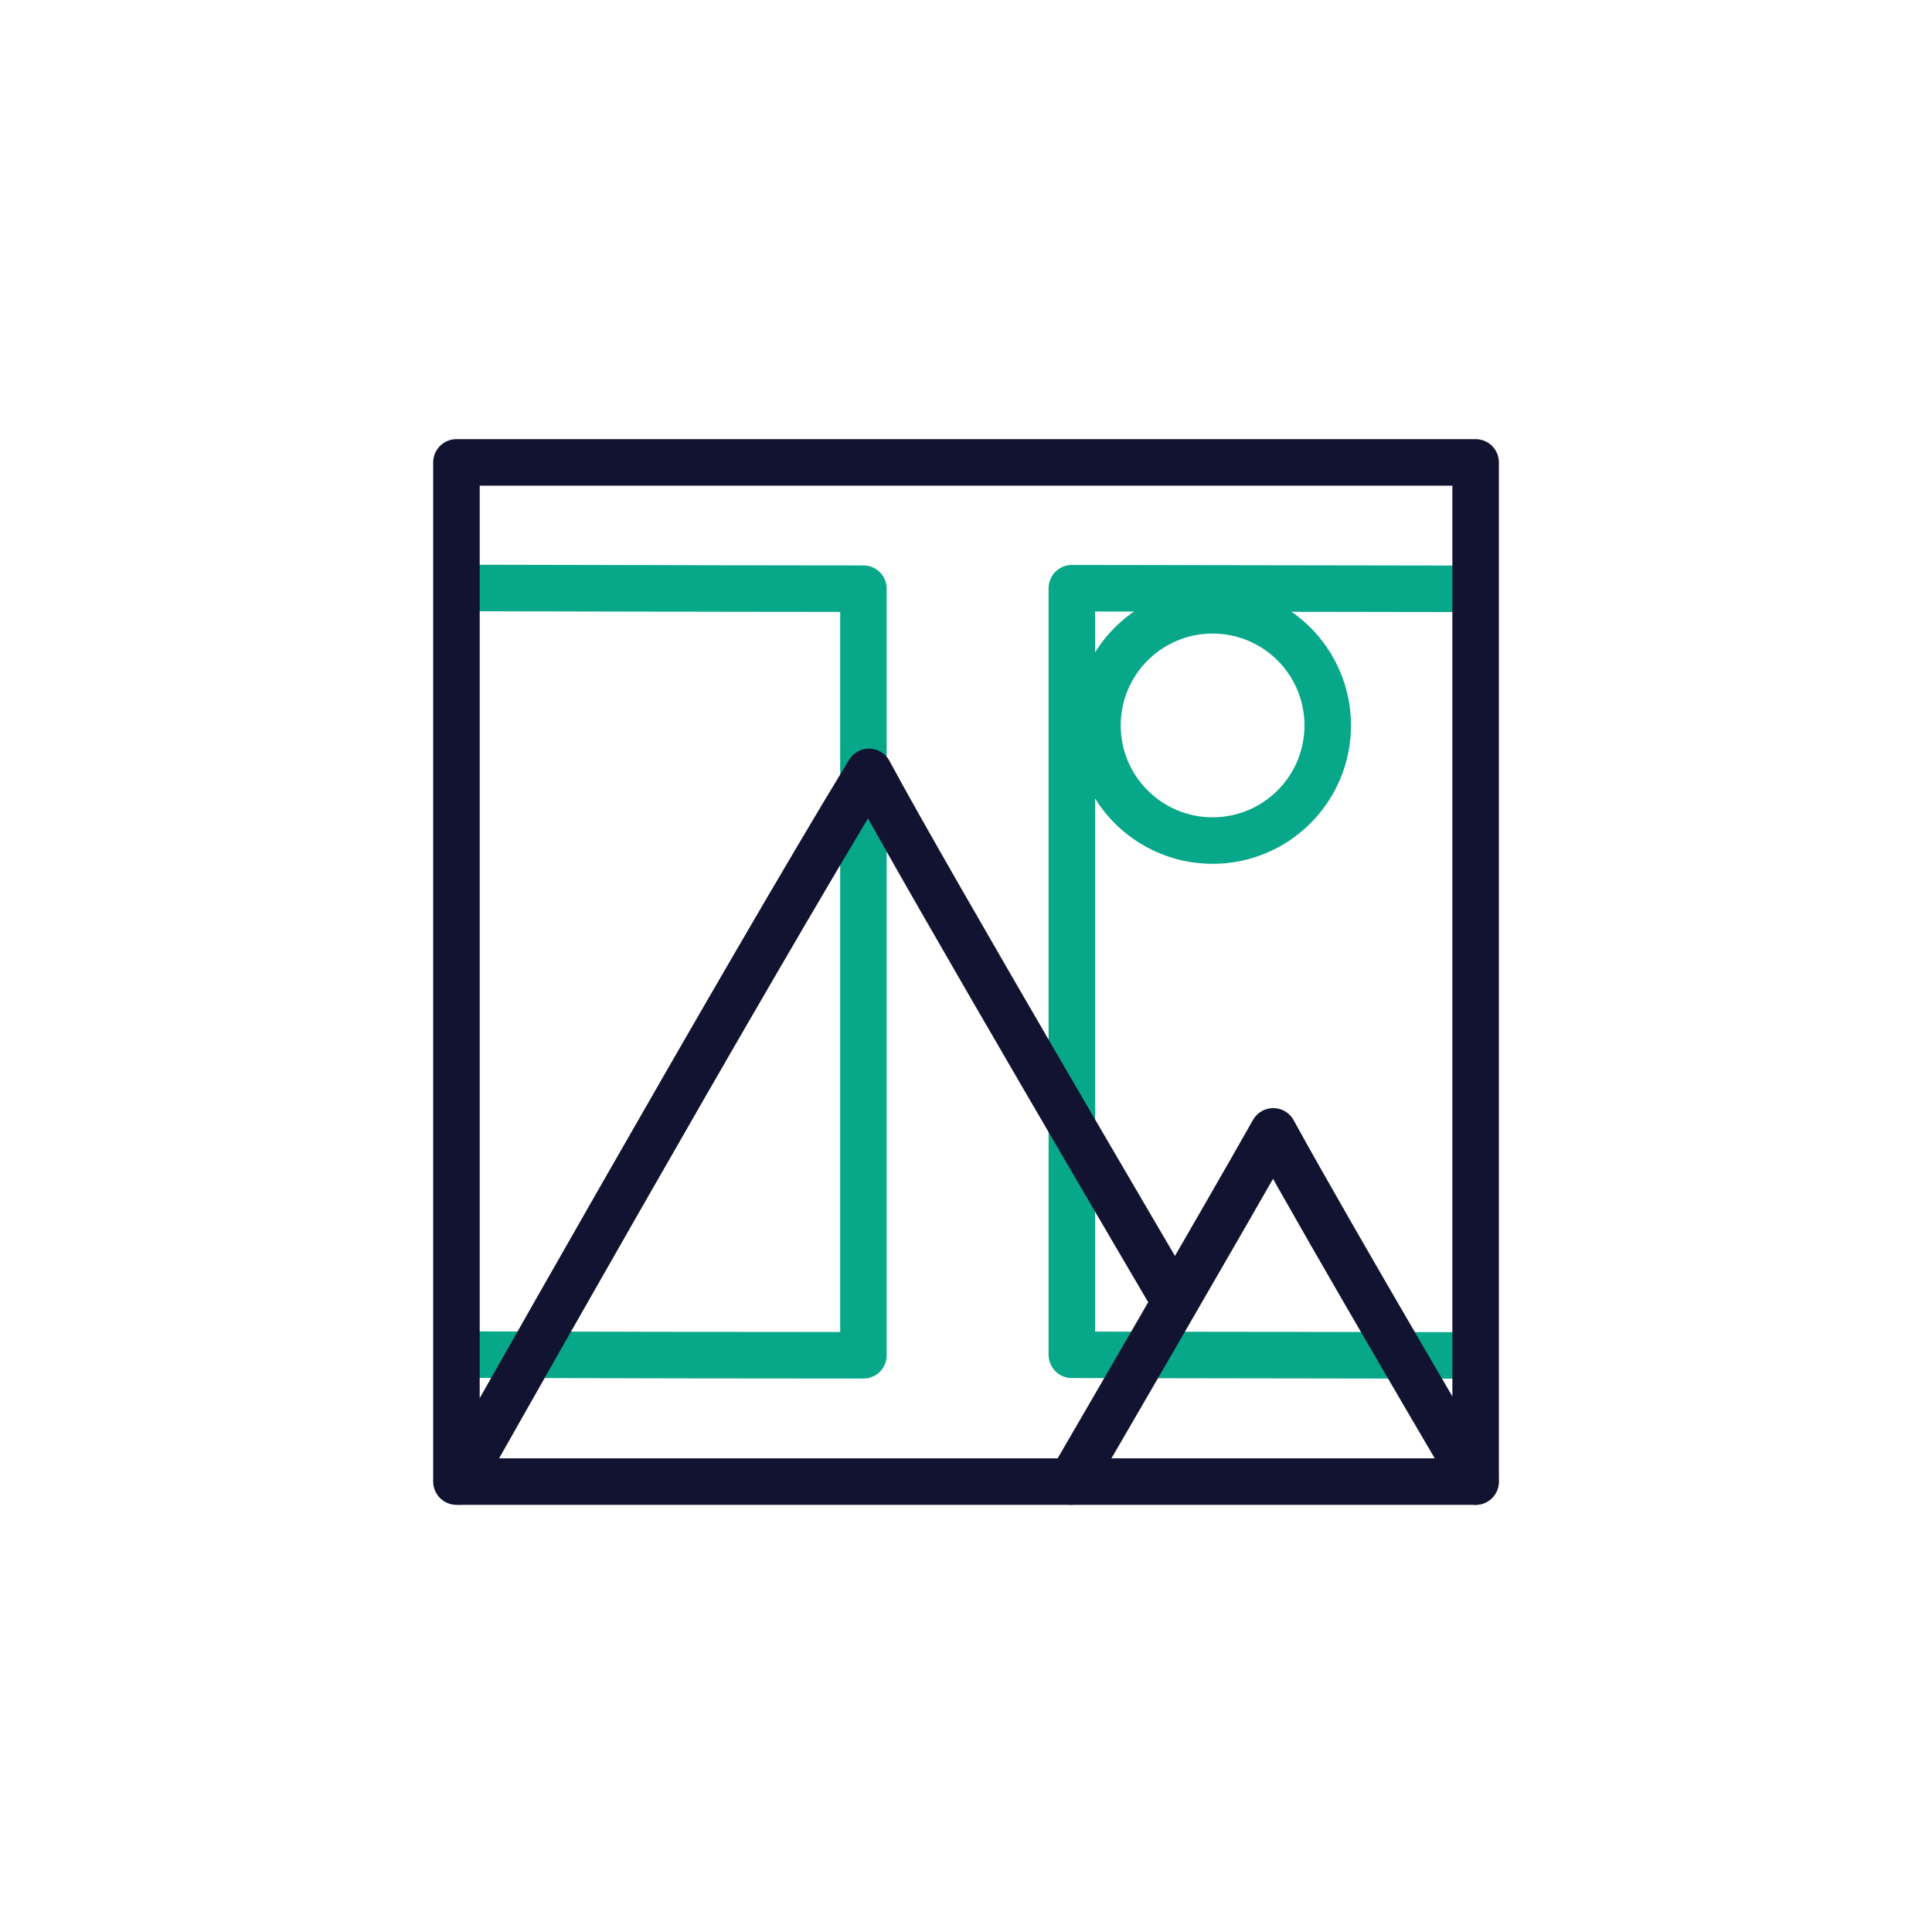 <svg xmlns="http://www.w3.org/2000/svg" width="500" height="500" style="width:100%;height:100%;transform:translate3d(0,0,0);content-visibility:visible" viewBox="0 0 500 500"><defs><filter id="a" width="100%" height="100%" x="0%" y="0%" filterUnits="objectBoundingBox"><feComponentTransfer in="SourceGraphic"><feFuncA tableValues="1.0 0.0" type="table"/></feComponentTransfer></filter><filter id="c" width="100%" height="100%" x="0%" y="0%" filterUnits="objectBoundingBox"><feComponentTransfer in="SourceGraphic"><feFuncA tableValues="1.0 0.0" type="table"/></feComponentTransfer></filter><filter id="e" width="100%" height="100%" x="0%" y="0%" filterUnits="objectBoundingBox"><feComponentTransfer in="SourceGraphic"><feFuncA tableValues="1.0 0.0" type="table"/></feComponentTransfer></filter><filter id="g" width="100%" height="100%" x="0%" y="0%" filterUnits="objectBoundingBox"><feComponentTransfer in="SourceGraphic"><feFuncA tableValues="1.0 0.0" type="table"/></feComponentTransfer></filter><mask id="m" mask-type="alpha"><g filter="url(#a)"><path fill="#fff" d="M0 0h500v500H0z" opacity="0"/><use xmlns:ns1="http://www.w3.org/1999/xlink" ns1:href="#b"/></g></mask><mask id="l" mask-type="alpha"><g filter="url(#c)"><path fill="#fff" d="M0 0h500v500H0z" opacity="0"/><use xmlns:ns2="http://www.w3.org/1999/xlink" ns2:href="#d"/></g></mask><mask id="k" mask-type="alpha"><g filter="url(#e)"><path fill="#fff" d="M0 0h500v500H0z" opacity="0"/><use xmlns:ns3="http://www.w3.org/1999/xlink" ns3:href="#f"/></g></mask><mask id="j" mask-type="alpha"><g filter="url(#g)"><path fill="#fff" d="M0 0h500v500H0z" opacity="0"/><use xmlns:ns4="http://www.w3.org/1999/xlink" ns4:href="#h"/></g></mask><path id="b" style="display:none"/><path id="h" style="display:none"/><g id="d" style="display:block"><path fill-opacity="0" stroke="#121331" stroke-linecap="round" stroke-linejoin="round" stroke-width="0" d="M381.893 383.433H118.127V119.667h263.766v263.766z"/><path fill="red" d="M381.893 383.433H118.127V119.667h263.766v263.766z"/></g><g id="f" style="display:block"><path fill-opacity="0" stroke="#121331" stroke-linecap="round" stroke-linejoin="round" stroke-width="0" d="M381.893 383.433H118.127V119.667h263.766v263.766z"/><path fill="red" d="M381.893 383.433H118.127V119.667h263.766v263.766z"/></g><clipPath id="i"><path d="M0 0h500v500H0z"/></clipPath></defs><g clip-path="url(#i)"><g fill="none" mask="url(#j)" style="display:none"><path/><path/></g><g fill="none" mask="url(#k)" style="display:block"><path stroke="#121330" stroke-width="2" d="M37 250"/><path stroke="#07A889" stroke-linecap="round" stroke-linejoin="round" stroke-width="12.04" d="M223.454 152.351C181 152.351 120 152.1 63.895 152.1v198.398c57.105 0 95.105.251 159.559.251V152.351z"/></g><g fill="none" mask="url(#l)" style="display:block"><path stroke="#121330" stroke-width="2" d="M250.5 250.126"/><path stroke="#07A889" stroke-linecap="round" stroke-linejoin="round" stroke-width="12.04" d="m436.954 152.477-159.559-.251v198.398l159.559.251V152.477z"/></g><g fill="none" mask="url(#m)" style="display:none"><path/><path/></g><g fill="none" stroke-linecap="round" stroke-linejoin="round" stroke-width="12.04" style="display:block"><path stroke="#121330" d="M304.06 336.89S240 228 224.89 199.76C193 252 118.85 383.43 118.85 383.43m158.339.003S317 315 329.515 292.801C345 321 381.842 383.433 381.842 383.433"/><path stroke="#121330" d="M381.893 383.433H118.127V119.667h263.766v263.766z"/><path stroke="#07A889" d="M284.021 187.741c0 16.456 13.341 29.797 29.797 29.797 16.456 0 29.797-13.341 29.797-29.797 0-16.456-13.341-29.797-29.797-29.797-16.456 0-29.797 13.341-29.797 29.797z"/></g><g fill="none" style="display:none"><path/><path/><path/><path/></g><g class="com" style="display:none"><path/><path/><path/><path/><path/><path/><path/><path/><path/><path/><path/><path/></g></g></svg>